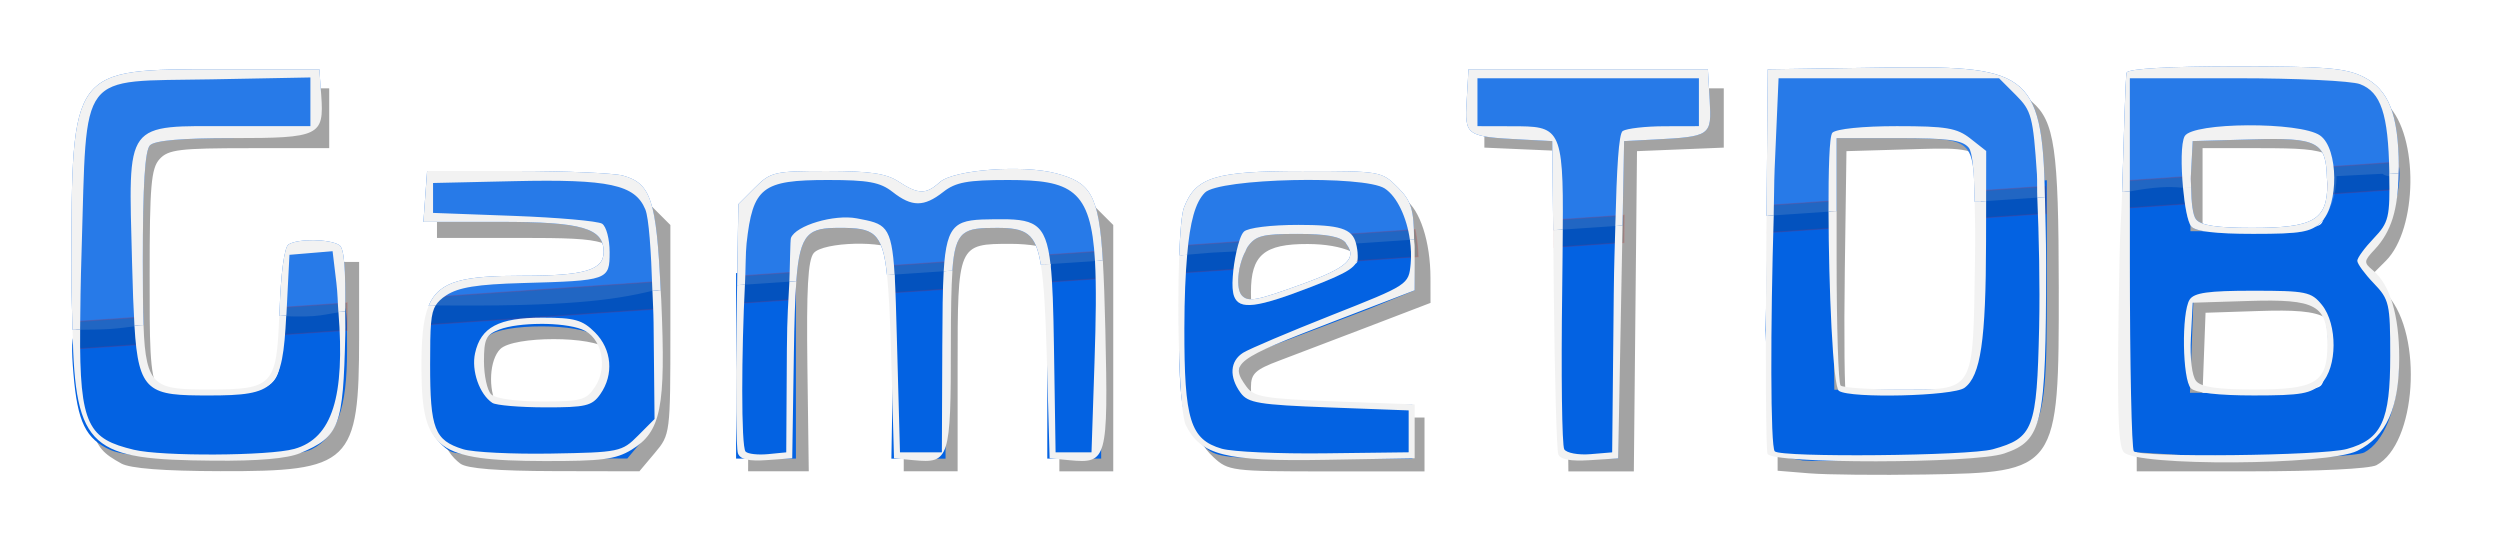 <?xml version="1.0" encoding="UTF-8" standalone="no"?>
<svg
   xmlns:dc="http://purl.org/dc/elements/1.1/"
   xmlns:cc="http://creativecommons.org/ns#"
   xmlns:rdf="http://www.w3.org/1999/02/22-rdf-syntax-ns#"
   xmlns:svg="http://www.w3.org/2000/svg"
   xmlns="http://www.w3.org/2000/svg"
   id="svg1366"
   version="1.1"
   viewBox="0 0 110.517 24.215"
   height="91.52"
   width="417.701">
  <defs
     id="defs1360">
    <filter
       id="filter1340"
       style="color-interpolation-filters:sRGB">
      <feGaussianBlur
         id="feGaussianBlur1338"
         result="blur"
         stdDeviation="0.01 0.51" />
    </filter>
    <filter
       id="filter1139"
       style="color-interpolation-filters:sRGB">
      <feGaussianBlur
         id="feGaussianBlur1137"
         result="blur"
         stdDeviation="0.61 0.53" />
    </filter>
  </defs>
  <g
     transform="translate(0,-272.784)"
     id="layer1">
    <path
       id="path1063"
       d="m 79.972,293.708 -1.389,-0.114 7.9e-4,-4.286 c 5.3e-4,-2.357 0.079,-6.161 0.174,-8.453 l 0.173,-4.167 h 5.103 c 4.911,0 5.129,0.022 5.793,0.595 1.003,0.865 1.178,2.079 1.185,8.211 0.009,8.11 -0.034,8.171 -5.894,8.267 -2.067,0.034 -4.382,0.01 -5.146,-0.053 z m 7.794,-3.791 c 0.23,-0.455 0.335,-2.082 0.338,-5.219 0.005,-5.606 0.137,-5.424 -3.867,-5.308 l -2.611,0.076 -0.073,5.28 c -0.04,2.904 -0.013,5.438 0.061,5.631 0.103,0.268 0.805,0.333 2.977,0.276 2.732,-0.072 2.855,-0.101 3.176,-0.737 z m -82.409,3.354 c -1.475,-0.819 -1.526,-1.097 -1.443,-7.984 0.046,-3.815 0.193,-6.645 0.368,-7.09 0.514,-1.303 1.334,-1.509 6.025,-1.509 h 4.246 v 1.323 1.323 h -3.531 c -3.085,0 -3.586,0.061 -3.969,0.484 -0.372,0.411 -0.438,1.176 -0.438,5.101 0,5.912 -0.065,5.793 3.171,5.793 3.138,0 3.179,-0.046 3.179,-3.591 v -2.759 h 1.455 1.455 v 3.316 c 0,5.601 -0.36,5.95 -6.138,5.935 -2.524,-0.006 -3.982,-0.12 -4.381,-0.341 z m 14.994,0.011 c -0.793,-0.609 -1.035,-1.482 -1.035,-3.73 0,-1.998 0.072,-2.335 0.638,-2.994 0.627,-0.73 0.694,-0.744 3.969,-0.83 l 3.331,-0.088 v -0.852 c 0,-1.39 -0.278,-1.487 -4.286,-1.487 h -3.651 v -1.058 -1.058 h 4.386 4.386 l 0.773,0.773 0.773,0.773 v 4.63 c 0,4.595 -0.005,4.636 -0.685,5.444 l -0.685,0.814 -3.747,-0.008 c -2.527,-0.006 -3.883,-0.113 -4.167,-0.331 z m 6.585,-2.36 c 0.456,-0.456 0.392,-2.216 -0.098,-2.706 -0.587,-0.587 -4.138,-0.587 -4.725,0 -0.474,0.474 -0.547,1.755 -0.142,2.512 0.237,0.443 0.569,0.512 2.461,0.512 1.348,0 2.309,-0.122 2.504,-0.318 z m 6.155,-1.072 c 0.025,-5.706 0.263,-7.546 1.054,-8.155 0.973,-0.748 5.187,-0.735 6.145,0.019 0.842,0.663 1.117,0.663 1.78,0 0.456,-0.456 0.882,-0.529 3.063,-0.529 2.448,0 2.56,0.026 3.307,0.773 l 0.773,0.773 v 5.444 5.444 h -1.191 -1.191 v -4.71 c 0,-3.31 -0.094,-4.804 -0.318,-5.027 -0.175,-0.175 -1,-0.318 -1.833,-0.318 -2.341,0 -2.347,0.014 -2.347,5.443 v 4.611 h -1.191 -1.191 v -4.71 c 0,-3.31 -0.094,-4.804 -0.318,-5.027 -0.478,-0.478 -3.246,-0.408 -3.662,0.092 -0.254,0.306 -0.324,1.581 -0.279,5.027 l 0.061,4.618 h -1.341 -1.341 l 0.016,-3.77 z m 20.545,3.138 c -0.915,-0.848 -1.069,-1.896 -0.931,-6.33 0.167,-5.37 0.269,-5.472 5.459,-5.472 2.595,0 3.501,0.093 3.946,0.405 0.665,0.466 1.124,1.883 1.126,3.478 l 0.002,1.105 -2.712,1.039 c -1.492,0.572 -3.278,1.251 -3.969,1.511 -1.067,0.4 -1.257,0.578 -1.257,1.177 0,1.222 0.364,1.34 4.154,1.34 h 3.519 v 1.191 1.191 h -4.327 c -4.196,0 -4.348,-0.019 -5.01,-0.633 z m 4.574,-6.862 c 1.757,-0.667 2.249,-0.966 2.249,-1.368 0,-0.706 -1.065,-1.182 -2.653,-1.187 -1.924,-0.006 -2.506,0.489 -2.506,2.128 0,0.877 0.109,1.304 0.331,1.295 0.182,-0.007 1.343,-0.398 2.58,-0.867 z m 11.051,0.418 -0.07,-7.078 -1.786,-0.078 -1.786,-0.078 v -1.311 -1.311 h 5.292 5.292 v 1.311 1.311 l -1.918,0.078 -1.918,0.078 -0.07,7.078 -0.07,7.078 h -1.447 -1.447 z m 25.197,-1.389 v -8.467 h 5.18 5.18 l 0.736,0.736 c 1.375,1.375 1.325,5.484 -0.084,6.892 l -0.666,0.666 0.752,0.857 c 1.576,1.795 1.258,6.568 -0.5,7.509 -0.298,0.16 -2.6,0.272 -5.554,0.272 h -5.044 z m 8.678,5.239 c 0.175,-0.175 0.318,-0.946 0.318,-1.714 0,-1.953 -0.498,-2.249 -3.608,-2.147 l -2.345,0.077 -0.077,2.051 -0.077,2.051 h 2.736 c 1.775,0 2.848,-0.111 3.054,-0.318 z m 0,-7.144 c 0.175,-0.175 0.318,-1.004 0.318,-1.843 0,-1.938 -0.231,-2.073 -3.554,-2.073 h -2.531 v 2.117 2.117 h 2.725 c 1.767,0 2.837,-0.112 3.043,-0.318 z"
       style="opacity:0.6;fill:#000000;stroke-width:0.265;filter:url(#filter1139)" />
    <path
       id="path1031"
       d="m 79.702,293.142 -1.436,-0.262 -0.217,-5.501 0.118,-5.518 1.221,-0.317 c 0.737,-0.101 1.4,-0.124 1.473,-0.051 0.073,0.073 0.155,2.02 0.181,4.327 l 0.048,4.193 h 2.903 c 2.83,0 2.911,-0.016 3.237,-0.661 0.224,-0.443 0.336,-1.945 0.339,-4.54 l 0.004,-3.878 1.456,-0.091 1.456,-0.091 -2.6e-4,4.837 c -5.3e-4,7.29 -0.104,7.363 -5.578,7.465 -2.319,0.036 -4.295,0.149 -5.204,0.087 z M 4.891,292.681 c -1.105,-0.494 -1.466,-1.234 -1.645,-3.378 -0.179,-2.137 -0.043,-2.321 1.712,-2.327 l 1.124,-0.004 v 0.999 c 0,0.55 0.185,1.264 0.412,1.587 0.373,0.533 0.633,0.588 2.759,0.588 2.879,0 3.179,-0.214 3.179,-2.268 v -1.436 l 0.86,-0.004 c 0.473,-0.002 1.128,-0.075 1.455,-0.163 0.582,-0.156 0.595,-0.11 0.595,1.996 0,2.56 -0.439,3.794 -1.554,4.37 -1.058,0.547 -7.696,0.576 -8.898,0.039 z m 15.045,0.066 c -0.311,-0.15 -0.698,-0.565 -0.86,-0.921 -0.408,-0.894 -0.381,-4.905 0.036,-5.453 0.266,-0.349 1.279,-0.504 5.159,-0.788 l 4.829,-0.354 v 3.098 c 0,2.947 -0.033,3.138 -0.685,3.912 l -0.685,0.814 -3.615,-0.018 c -1.988,-0.01 -3.869,-0.141 -4.18,-0.292 z m 6.358,-2.313 c 0.552,-0.458 0.557,-2.233 0.009,-2.782 -0.587,-0.587 -4.138,-0.587 -4.725,0 -0.806,0.806 -0.498,2.537 0.559,2.952 0.945,0.055 3.716,0.197 4.157,-0.169 z m 6.245,-1.478 v -4.101 h 1.323 1.323 v 4.101 4.101 h -1.323 -1.323 z m 6.939,-0.198 0.073,-4.299 1.124,-0.081 1.124,-0.081 v 4.381 4.381 h -1.197 -1.197 z m 6.82,-0.17 c 0,-4.885 -0.032,-4.791 1.609,-4.791 h 0.772 v 4.63 4.63 h -1.191 -1.191 z m 6.913,3.915 c -0.941,-0.876 -1.092,-1.627 -1.092,-5.416 0,-3.509 0.008,-3.555 0.595,-3.558 0.327,-0.002 1.072,-0.077 1.654,-0.167 0.874,-0.135 1.001,-0.103 0.728,0.188 -0.376,0.4 -0.573,2.591 -0.21,2.591 0.683,0 4.979,-1.432 5.108,-1.769 0.086,-0.223 -0.091,-0.59 -0.408,-0.846 -0.544,-0.441 -0.516,-0.456 1.072,-0.6 0.897,-0.081 1.623,-0.09 1.737,-0.02 0.114,0.07 0.088,0.723 0.107,1.429 l 0.035,1.285 -2.018,0.822 c -1.201,0.462 -2.986,1.141 -3.969,1.509 -1.595,0.597 -1.786,0.745 -1.786,1.379 0,1.228 0.361,1.345 4.154,1.345 h 3.519 v 1.191 1.191 h -4.316 c -4.016,0 -4.357,-0.038 -4.911,-0.555 z m 15.577,-4.869 v -5.424 h 1.455 1.455 l -0.175,5.424 0.01,5.412 -1.29,0.012 -1.192,-0.129 z m 25.135,-0.926 v -6.35 h 1.455 1.455 v 1.323 1.323 h 2.725 c 1.767,0 2.837,-0.112 3.043,-0.318 0.175,-0.175 0.318,-0.874 0.318,-1.553 v -1.236 l 1.362,-0.181 c 0.78,-0.104 1.47,-0.072 1.616,0.073 0.482,0.482 -0.07,2.934 -0.862,3.837 l -0.74,0.842 0.739,0.827 c 1.566,1.753 1.238,6.553 -0.512,7.489 -0.298,0.16 -2.6,0.272 -5.554,0.272 l -4.928,-0.301 z m 8.678,3.122 c 0.175,-0.175 0.318,-0.946 0.318,-1.714 0,-1.953 -0.498,-2.249 -3.608,-2.147 l -2.345,0.077 -0.077,2.051 -0.077,2.051 h 2.736 c 1.775,0 2.848,-0.111 3.054,-0.318 z"
       style="fill:#0362e2;fill-opacity:1;stroke-width:0.265" />
    <path
       d="m 90.4,281.498 c -0.093,-5.642 -0.851,-5.822 -7.43,-5.723 l -4.823,0.072 -0.055,6.48 1.529,-0.103 1.569,-0.106 v -3.228 h 2.746 c 3.338,0.013 3.3,0.056 3.359,2.817 m -15.568,1.048 0.07,-3.733 1.323,-0.069 c 2.504,-0.131 2.551,-0.164 2.461,-1.725 l -0.08,-1.381 h -5.292 -5.292 l -0.08,1.381 c -0.09,1.562 -0.043,1.595 2.461,1.725 l 1.323,0.069 0.039,3.939 0.424,-0.028 m -6.758,0.455 0.187,-0.012 c -0.017,-1.308 -0.111,-1.697 -0.711,-2.297 -0.728,-0.728 -0.76,-0.733 -4.245,-0.733 -3.845,0 -4.706,0.267 -5.22,1.619 -0.105,0.276 -0.17,1.097 -0.209,2.11 l 1.432,-0.122 1.503,-0.076 c 0.029,-0.052 0.047,-0.12 0.079,-0.165 0.357,-0.51 0.651,-0.588 2.216,-0.588 1.275,0 1.901,0.116 2.131,0.394 0.018,0.022 0.013,0.039 0.029,0.06 l 0.424,-0.029 m 0,0 -0.424,0.029 c 0.474,0.631 0.034,1.041 -1.919,1.752 -2.045,0.744 -2.407,0.815 -2.693,0.529 -0.295,-0.295 -0.19,-1.347 0.157,-1.981 l -0.439,0.629 c -0.163,0.712 -0.21,1.016 -0.069,1.383 0.23,0.599 0.995,0.507 3.357,-0.404 1.744,-0.673 2.108,-0.912 2.104,-1.389 -0.002,-0.227 -0.036,-0.389 -0.075,-0.548 z m -11.54,0.777 0.346,-0.024 c -0.171,-2.987 -0.574,-3.451 -2.051,-3.851 -1.474,-0.399 -4.544,-0.167 -5.158,0.389 -0.607,0.549 -0.945,0.543 -1.822,-0.032 -0.545,-0.357 -1.269,-0.463 -3.159,-0.463 -2.327,0 -2.491,0.038 -3.187,0.733 l -0.733,0.733 -0.055,3.579 1.328,-0.089 1.29,-0.087 c 0.157,-2.174 0.564,-2.355 1.925,-2.355 1.457,0 1.891,0.152 2.084,2.085 h 2e-5 l 1.42,-0.096 1.469,-0.099 c 0.122,-1.814 0.525,-1.891 1.98,-1.891 1.257,0 1.708,0.215 1.93,1.627 l 0.428,-0.029 m -17.233,1.16 c -0.188,-3.988 -0.429,-4.724 -1.663,-5.069 -0.398,-0.111 -2.51,-0.203 -4.693,-0.203 h -3.969 l -0.082,1.124 -0.081,1.124 h 3.396 c 3.623,0 4.572,0.276 4.572,1.329 0,0.803 -0.845,1.053 -3.568,1.053 -2.585,0 -3.704,0.201 -4.172,1.332 l 0.314,-0.021 c 5.675,0.054 7.767,-0.207 9.581,-0.645 z M 15.261,286.555 c 0.018,-1.868 -0.036,-2.793 -0.263,-2.937 -0.433,-0.274 -1.831,-0.292 -2.243,-0.028 -0.186,0.119 -0.34,1.254 -0.397,2.928 -0.003,0.1 -0.012,0.139 -0.015,0.234 1.938,0.092 1.939,-0.095 2.918,-0.196 z m -8.917,0.6 c -0.025,-0.755 -0.032,-1.6 -0.032,-2.83 0,-3.381 0.094,-4.894 0.317,-5.118 0.214,-0.214 1.416,-0.318 3.672,-0.318 4.045,-0.378 4.032,-0.043 3.816,-3.043 H 9.705 c -6.6,0 -6.53,-0.094 -6.552,8.811 -0.003,1.168 0.036,1.842 0.053,2.709 1.696,-0.017 1.723,-0.019 3.139,-0.211 z m 90.161,-6.069 5e-5,8e-5 0.359,-0.024 c -0.002,-0.172 -0.021,-0.311 -0.012,-0.497 l 0.08,-1.544 2.642,-0.076 c 2.872,-0.083 3.255,0.106 3.291,1.714 l 0.425,-0.088 2.03,-0.105 c 0.143,0.125 0.433,0.102 0.434,0.142 l 0.278,-0.162 c 0.002,-0.111 0.014,-0.199 0.013,-0.316 -0.021,-2.315 -0.449,-3.39 -1.573,-3.951 -0.777,-0.388 -1.681,-0.463 -5.607,-0.463 v -3e-5 c -2.938,-2.5e-4 -4.744,0.102 -4.85,0.273 -0.059,0.095 -0.132,3.035 -0.204,5.28 l 0.342,-0.023 c 1.065,-0.194 1.718,-0.23 2.351,-0.159 z m 5e-5,8e-5 c 0.072,0.77 0.197,1.497 0.362,1.705 0.176,0.222 1.074,0.331 2.743,0.331 2.128,0 2.557,-0.075 3.011,-0.529 v -5.3e-4 c 0.39,-0.39 0.675,-1.251 0.669,-2.023 l -0.425,0.088 c 0,0 0.02,0.145 0.02,0.251 0,1.601 -0.595,1.949 -3.334,1.949 -1.538,0 -2.247,-0.107 -2.468,-0.374 -0.146,-0.176 -0.212,-0.751 -0.219,-1.421 z"
       style="fill:#277ae8;fill-opacity:1;stroke-width:0.265"
       id="path856-4-9-5-7" />
    <path
       id="rect1197"
       d="m 106.016,279.948 -3.112,0.214 c 0.011,0.182 0.015,0.383 0.015,0.613 0,0.202 -0.009,0.402 -0.024,0.593 l 3.058,-0.21 c 0.052,-0.397 0.071,-0.805 0.062,-1.21 z m -9.182,0.631 -2.91,0.2 v 1.206 l 2.91,-0.2 v -0.966 z m -6.408,0.44 -2.88,0.197 c 0.014,0.348 0.021,0.755 0.023,1.204 l 2.885,-0.198 c -0.007,-0.425 -0.015,-0.846 -0.028,-1.204 z m -9.374,0.644 -2.885,0.198 c -0.012,0.39 -0.022,0.79 -0.033,1.208 l 2.901,-0.199 z m -9.256,0.636 -3.104,0.213 0.012,1.205 3.08,-0.212 z m -9.244,0.635 -3.59,0.246 c 0.606,0.208 0.962,0.538 0.962,0.946 0,0.068 -0.015,0.133 -0.047,0.197 l 2.812,-0.193 c -0.016,-0.421 -0.063,-0.823 -0.137,-1.196 z m -7.305,0.502 -2.964,0.204 c -0.029,0.348 -0.049,0.779 -0.067,1.21 l 2.564,-0.176 c 0.041,-0.566 0.182,-0.966 0.467,-1.238 z m -6.568,0.451 -2.502,0.172 c 0.033,0.307 0.059,0.706 0.077,1.2 l 2.424,-0.166 z m -6.763,0.465 -2.579,0.177 c 0.022,0.329 0.04,0.734 0.053,1.202 l 2.437,-0.167 c 0.017,-0.487 0.044,-0.889 0.089,-1.211 z m -6.733,0.462 -2.529,0.174 c -0.02,0.369 -0.037,0.771 -0.05,1.209 l 2.548,-0.175 c 0.005,-0.474 0.015,-0.874 0.031,-1.208 z m -6.083,0.418 -9.652,0.663 c -0.01,0.012 -0.018,0.02 -0.028,0.032 -0.328,0.381 -0.487,0.664 -0.565,1.214 l 10.246,-0.704 z m -13.758,0.945 -2.91,0.2 v 0.112 c 0,0.414 -10e-4,0.771 -0.007,1.095 l 2.916,-0.201 c 3.7e-4,-0.115 0.002,-0.218 0.002,-0.337 z m -9.248,0.635 -2.736,0.188 c -0.002,0.456 6.6e-4,0.829 0.004,1.205 l 2.786,-0.191 c -0.028,-0.341 -0.044,-0.738 -0.053,-1.202 z"
       style="opacity:0.4;vector-effect:none;fill:#000000;fill-opacity:1;stroke:#e30000;stroke-width:0.053;stroke-linecap:round;stroke-linejoin:miter;stroke-miterlimit:4;stroke-dasharray:none;stroke-dashoffset:0;stroke-opacity:1;filter:url(#filter1340)" />
    <path
       d="m 106.033,280.445 -0.411,0.028 c 0.033,1.911 -0.018,2.147 -0.685,2.844 -0.4,0.418 -0.728,0.866 -0.728,0.996 0,0.13 0.327,0.578 0.728,0.995 0.686,0.716 0.728,0.898 0.728,3.201 0,2.887 -0.376,3.696 -1.916,4.123 -1.085,0.301 -9.131,0.389 -9.418,0.103 -0.097,-0.097 -0.176,-3.847 -0.176,-8.334 v -3.156 l -0.342,0.023 c -0.041,1.294 -0.087,1.425 -0.117,3.044 -0.119,6.321 -0.08,8.138 0.186,8.458 0.529,0.638 9.031,0.592 10.328,-0.056 1.286,-0.642 1.851,-1.897 1.852,-4.109 5.3e-4,-1.883 -0.408,-3.245 -1.158,-3.867 -0.417,-0.346 -0.412,-0.407 0.074,-0.926 0.735,-0.785 1.033,-1.766 1.057,-3.366 z m -6.44,5.191 c -1.975,0 -2.603,0.089 -2.798,0.397 -0.363,0.573 -0.319,3.539 0.058,3.916 0.201,0.201 1.217,0.317 2.778,0.317 2.108,0 2.537,-0.076 2.99,-0.529 0.709,-0.709 0.721,-2.614 0.023,-3.476 -0.468,-0.578 -0.695,-0.625 -3.051,-0.625 z m -9.193,-4.138 -0.337,0.023 c 0.07,1.635 0.122,3.872 0.081,5.742 -0.101,4.497 -0.247,4.882 -2.047,5.382 -1.054,0.293 -9.36,0.371 -9.64,0.091 -0.197,-0.197 -0.192,-5.605 -0.045,-10.431 l -0.318,0.022 -0.015,1.853 c -0.038,4.583 -0.012,8.482 0.058,8.665 0.173,0.451 9.134,0.44 10.463,-0.013 1.694,-0.578 1.851,-1.283 1.852,-8.328 9e-5,-1.31 -0.035,-2.055 -0.05,-3.006 z m -2.599,0.175 -0.506,0.034 c 0.015,0.739 0.032,1.418 0.012,2.697 -0.091,5.8 0.029,5.598 -3.335,5.598 -1.336,0 -2.508,-0.079 -2.605,-0.176 -0.097,-0.097 -0.176,-2.597 -0.176,-5.556 v -2.152 l -0.357,0.024 c 0.006,3.305 0.192,7.745 0.46,7.923 0.515,0.342 5.047,0.231 5.548,-0.135 h 5.3e-4 c 0.716,-0.524 0.949,-2.096 0.955,-6.456 z m -16.073,1.082 -0.319,0.021 c -0.024,0.955 -0.055,1.585 -0.07,3.006 l -0.07,6.999 -0.968,0.081 c -0.532,0.044 -1.05,-0.053 -1.15,-0.216 -0.101,-0.163 -0.142,-3.329 -0.091,-7.035 0.016,-1.176 0.018,-1.851 0.026,-2.677 l -0.424,0.028 0.028,2.808 c 0.037,3.711 0.125,6.903 0.196,7.093 0.087,0.234 0.533,0.319 1.388,0.265 l 1.26,-0.081 0.132,-7.011 z m -9.213,0.62 -0.187,0.012 c 0.049,0.353 0.066,0.712 0.033,1.058 -0.088,0.924 -0.094,0.928 -3.5,2.275 -1.876,0.742 -3.632,1.487 -3.903,1.656 -0.586,0.366 -0.632,1.067 -0.116,1.773 0.329,0.451 0.805,0.53 3.903,0.646 l 3.528,0.132 v 0.926 0.926 l -3.704,0.046 c -2.037,0.025 -4.09,-0.067 -4.561,-0.205 -1.39,-0.407 -1.658,-1.269 -1.651,-5.318 0.003,-1.392 0.05,-2.4 0.124,-3.253 l -0.351,0.023 c -0.105,2.687 0.004,6.935 0.295,7.516 0.663,1.326 1.77,1.601 6.144,1.525 l 3.969,-0.07 v -1.191 -1.191 l -3.528,-0.132 c -3.098,-0.116 -3.574,-0.195 -3.903,-0.646 -0.761,-1.042 -0.545,-1.204 3.859,-2.894 l 3.572,-1.371 v -1.904 c 0,-0.171 -0.021,-0.197 -0.023,-0.341 z m -13.763,0.926 -0.346,0.024 c 0.062,1.119 0.042,2.569 -0.022,4.487 l -0.132,3.969 h -0.794 -0.794 l -0.072,-4.661 c -0.026,-1.688 -0.059,-2.83 -0.151,-3.662 l -0.428,0.028 c 0.127,0.808 0.2,1.906 0.255,3.841 l 0.132,4.718 0.877,0.084 c 1.668,0.16 1.714,-0.007 1.587,-5.766 -0.029,-1.294 -0.064,-2.231 -0.111,-3.062 z m -6.65,0.448 -0.384,0.026 c -0.047,0.794 -0.056,1.85 -0.062,3.299 l -0.019,4.706 h -0.926 -0.926 l -0.132,-4.838 c -0.036,-1.31 -0.061,-2.284 -0.104,-3.021 l -0.335,0.023 c 0.079,0.797 0.131,1.822 0.175,3.383 l 0.132,4.718 0.877,0.084 c 1.572,0.151 1.637,-0.049 1.637,-5.134 0,-1.515 0.018,-2.493 0.069,-3.246 z m -6.899,0.464 -0.308,0.021 c -0.044,0.925 -0.1,1.485 -0.11,3.007 l -0.028,4.54 -0.804,0.079 c -0.442,0.043 -0.888,-0.006 -0.992,-0.111 -0.206,-0.206 -0.18,-4.492 -0.03,-7.383 l -0.346,0.023 -0.027,1.74 c -0.045,2.925 -0.016,5.49 0.064,5.698 0.102,0.267 0.481,0.355 1.273,0.298 l 1.127,-0.082 0.072,-4.616 c 0.022,-1.411 0.052,-2.428 0.109,-3.215 z m -5.997,0.404 -0.364,0.025 c 0.015,0.49 0.044,0.859 0.05,1.42 l 0.043,4.247 -0.733,0.736 c -0.711,0.714 -0.827,0.738 -3.836,0.79 -1.707,0.03 -3.461,-0.057 -3.897,-0.193 -1.261,-0.393 -1.455,-0.892 -1.455,-3.742 0,-1.706 0.026,-2.269 0.247,-2.613 l -0.314,0.021 c -0.262,0.633 -0.325,1.547 -0.315,2.901 0.027,3.445 0.708,3.943 5.408,3.957 2.545,0.008 3.179,-0.073 3.875,-0.498 1.311,-0.8 1.522,-1.857 1.317,-6.612 -0.008,-0.182 -0.019,-0.269 -0.027,-0.439 z m -13.944,0.938 -0.301,0.021 c 0.293,3.721 -0.265,5.586 -1.953,6.054 -1.118,0.311 -5.855,0.335 -7.091,0.037 -1.992,-0.481 -2.409,-1.029 -2.375,-5.323 l -0.335,0.023 c 0.104,5.336 0.857,5.734 6.224,5.783 1.982,0.018 3.271,-0.094 3.836,-0.333 1.745,-0.739 1.901,-1.148 1.997,-5.261 0.011,-0.482 -0.006,-0.624 -0.002,-1.001 z m -2.606,0.176 -0.313,0.021 c -0.113,3.072 -0.298,3.25 -3.084,3.25 -2.37,0 -2.824,-0.046 -2.915,-2.846 l -0.401,0.027 c 0.172,2.987 0.667,3.084 3.279,3.084 2.987,0 3.262,-0.281 3.432,-3.536 z m 86.758,-0.642 c 2.981,-0.092 3.472,0.181 3.472,1.929 0,1.678 -0.499,1.984 -3.23,1.984 -1.628,0 -2.349,-0.105 -2.572,-0.374 -0.183,-0.221 -0.278,-1.008 -0.231,-1.918 l 0.08,-1.544 z M 23.978,286.827 c -1.932,0 -2.725,0.419 -2.978,1.573 -0.17,0.772 0.193,1.812 0.764,2.194 0.16,0.107 1.207,0.196 2.327,0.198 1.806,0.004 2.082,-0.062 2.447,-0.584 0.608,-0.869 0.511,-1.982 -0.238,-2.731 -0.553,-0.553 -0.899,-0.65 -2.322,-0.65 z m -0.079,0.274 c 0.697,-0.003 1.393,0.078 1.819,0.24 0.872,0.331 1.175,1.644 0.588,2.54 -0.388,0.593 -0.599,0.651 -2.352,0.651 -1.145,0 -2.054,-0.129 -2.243,-0.317 v 0 c -0.175,-0.175 -0.317,-0.833 -0.317,-1.462 0,-0.985 0.094,-1.18 0.679,-1.402 0.431,-0.164 1.13,-0.247 1.827,-0.249 z"
       style="fill:#f2f2f2;stroke-width:0.265"
       id="path947-9" />
    <path
       d="m 98.866,275.715 c -2.938,-2.6e-4 -4.744,0.102 -4.85,0.273 -0.059,0.095 -0.132,3.035 -0.204,5.28 l 0.342,-0.023 v -5.002 h 4.745 c 2.61,0 5.053,0.117 5.429,0.26 0.926,0.352 1.25,1.323 1.296,3.889 7.9e-4,0.042 -0.004,0.04 -0.003,0.081 l 0.411,-0.028 c 0.002,-0.111 0.014,-0.199 0.013,-0.316 -0.021,-2.315 -0.449,-3.39 -1.573,-3.951 -0.777,-0.388 -1.681,-0.463 -5.607,-0.463 z m -8.467,5.783 c -0.093,-5.642 -0.851,-5.822 -7.43,-5.723 l -4.823,0.072 -0.055,6.48 0.318,-0.022 c 0.021,-0.699 0.014,-1.393 0.042,-2.05 l 0.174,-4.011 h 4.874 4.874 l 0.745,0.745 c 0.689,0.689 0.758,0.95 0.929,3.506 0.015,0.23 0.002,0.734 0.015,1.027 z m -2.599,0.175 0.004,-2.215 -0.697,-0.548 c -0.596,-0.469 -1.068,-0.549 -3.255,-0.549 -1.502,0 -2.677,0.12 -2.847,0.29 -0.14,0.14 -0.175,1.69 -0.172,3.491 l 0.357,-0.024 v -3.228 h 2.746 c 2.188,0 2.817,0.086 3.095,0.421 0.171,0.206 0.237,1.071 0.264,2.396 z m -16.073,1.082 0.07,-3.733 1.323,-0.069 c 2.504,-0.131 2.551,-0.164 2.461,-1.725 l -0.08,-1.381 h -5.292 -5.292 l -0.08,1.381 c -0.09,1.562 -0.043,1.595 2.461,1.725 l 1.323,0.069 0.039,3.939 0.424,-0.028 c 0.045,-4.569 -0.162,-4.563 -2.249,-4.568 l -1.521,-0.004 v -1.058 -1.058 h 4.895 4.895 v 1.058 1.058 l -1.521,0.004 c -0.837,0.002 -1.669,0.097 -1.848,0.211 -0.176,0.112 -0.264,1.664 -0.327,4.2 z m -9.213,0.62 c -0.017,-1.308 -0.111,-1.697 -0.711,-2.297 -0.728,-0.728 -0.76,-0.733 -4.245,-0.733 -3.845,0 -4.706,0.267 -5.22,1.619 -0.105,0.276 -0.17,1.097 -0.209,2.11 l 0.351,-0.023 c 0.127,-1.472 0.362,-2.327 0.785,-2.751 0.633,-0.634 7.038,-0.781 7.951,-0.183 0.548,0.359 0.973,1.284 1.111,2.271 z m -2.569,0.173 -0.424,0.029 c 0.474,0.631 0.034,1.041 -1.919,1.752 -2.045,0.744 -2.407,0.815 -2.693,0.529 -0.295,-0.295 -0.19,-1.347 0.157,-1.981 l -0.405,0.027 c -0.163,0.712 -0.243,1.617 -0.102,1.985 0.23,0.599 0.995,0.507 3.357,-0.404 1.744,-0.673 2.108,-0.912 2.104,-1.389 -0.002,-0.227 -0.036,-0.389 -0.075,-0.548 z m 0,0 c -0.164,-0.668 -0.733,-0.822 -2.544,-0.822 -1.217,0 -2.24,0.127 -2.412,0.299 -0.129,0.129 -0.238,0.482 -0.329,0.879 l 0.405,-0.027 c 0.029,-0.052 0.047,-0.12 0.079,-0.165 0.357,-0.51 0.651,-0.588 2.216,-0.588 1.275,0 1.901,0.116 2.131,0.394 0.018,0.022 0.013,0.039 0.029,0.06 z m -11.194,0.753 c -0.171,-2.987 -0.574,-3.451 -2.051,-3.851 -1.474,-0.399 -4.544,-0.167 -5.158,0.389 -0.607,0.549 -0.945,0.543 -1.822,-0.032 -0.545,-0.357 -1.269,-0.463 -3.159,-0.463 -2.327,0 -2.491,0.038 -3.187,0.733 l -0.733,0.733 -0.055,3.579 0.346,-0.023 c 0.03,-0.587 0.027,-1.424 0.071,-1.818 0.276,-2.49 0.683,-2.807 3.6,-2.807 1.783,0 2.307,0.097 2.857,0.529 0.849,0.668 1.388,0.668 2.237,0 0.55,-0.433 1.073,-0.529 2.871,-0.529 2.77,0 3.66,0.389 3.838,3.583 z m -2.312,0.156 c -0.209,-1.886 -0.755,-1.998 -2.455,-1.981 -1.683,0.017 -2.135,0.068 -2.267,2.299 l 0.384,-0.026 c 0.122,-1.814 0.525,-1.891 1.98,-1.891 1.257,0 1.708,0.215 1.93,1.627 z m -7.227,0.486 0.335,-0.023 c -0.13,-2.226 -0.423,-2.242 -1.665,-2.482 -1.003,-0.193 -2.705,0.312 -2.918,0.867 -0.033,0.085 -0.042,1.335 -0.07,1.928 l 0.308,-0.021 c 0.157,-2.174 0.564,-2.355 1.925,-2.355 1.457,0 1.891,0.152 2.084,2.085 z m -10.006,0.673 c -0.188,-3.988 -0.429,-4.724 -1.663,-5.069 -0.398,-0.111 -2.51,-0.203 -4.693,-0.203 h -3.969 l -0.082,1.124 -0.081,1.124 h 3.396 c 3.623,0 4.572,0.276 4.572,1.329 0,0.803 -0.845,1.053 -3.568,1.053 -2.585,0 -3.704,0.201 -4.172,1.332 l 0.314,-0.021 c 0.106,-0.164 0.242,-0.298 0.468,-0.445 0.54,-0.354 1.367,-0.487 3.373,-0.543 3.795,-0.106 3.849,-0.125 3.849,-1.37 0,-0.571 -0.149,-1.134 -0.331,-1.252 -0.182,-0.118 -1.938,-0.274 -3.903,-0.347 l -3.572,-0.132 v -0.661 -0.661 l 3.572,-0.081 c 4.212,-0.096 5.357,0.15 5.812,1.25 0.154,0.373 0.255,1.803 0.312,3.598 z M 15.261,286.555 c 0.018,-1.868 -0.036,-2.793 -0.263,-2.937 -0.433,-0.274 -1.831,-0.292 -2.243,-0.028 -0.186,0.119 -0.34,1.254 -0.397,2.928 -0.003,0.1 -0.012,0.139 -0.015,0.234 l 0.313,-0.021 c 0.002,-0.032 0.006,-0.045 0.007,-0.078 l 0.132,-2.604 0.953,-0.08 0.954,-0.08 0.168,1.403 c 0.059,0.493 0.054,0.846 0.089,1.284 z m -9.317,0.627 0.401,-0.027 c -0.025,-0.755 -0.032,-1.6 -0.032,-2.83 0,-3.381 0.094,-4.894 0.317,-5.118 0.214,-0.214 1.416,-0.318 3.672,-0.318 3.832,0 4.028,-0.095 3.898,-1.899 l -0.082,-1.144 H 9.705 c -6.6,0 -6.53,-0.094 -6.552,8.811 -0.003,1.168 0.036,1.842 0.053,2.709 l 0.335,-0.023 c 0.008,-1.002 0.02,-2.001 0.066,-3.487 0.249,-8.073 -0.224,-7.45 5.756,-7.565 L 13.721,276.208 v 1.076 1.076 h -3.44 c -4.831,0 -4.602,-0.31 -4.444,6.029 0.03,1.212 0.062,2.029 0.106,2.793 z m 90.561,-6.096 0.359,-0.024 c -0.002,-0.172 -0.021,-0.311 -0.012,-0.497 l 0.08,-1.544 2.642,-0.076 c 2.872,-0.083 3.255,0.106 3.291,1.714 l 0.325,-0.022 c -0.006,-0.799 -0.214,-1.575 -0.628,-1.865 -0.88,-0.617 -5.635,-0.591 -5.984,0.032 -0.165,0.295 -0.162,1.326 -0.073,2.283 z m 0,0 c 0.072,0.77 0.197,1.497 0.362,1.705 0.176,0.222 1.074,0.331 2.743,0.331 2.128,0 2.557,-0.075 3.011,-0.529 v -5.3e-4 c 0.39,-0.39 0.574,-1.184 0.569,-1.956 l -0.325,0.022 c 0.002,0.096 0.02,0.145 0.02,0.251 0,1.601 -0.595,1.949 -3.334,1.949 -1.538,0 -2.247,-0.107 -2.468,-0.374 -0.146,-0.176 -0.212,-0.751 -0.219,-1.421 z"
       style="fill:#f2f2f2;stroke-width:0.265"
       id="path856-4-9-5-9-8" />
  </g>
</svg>
